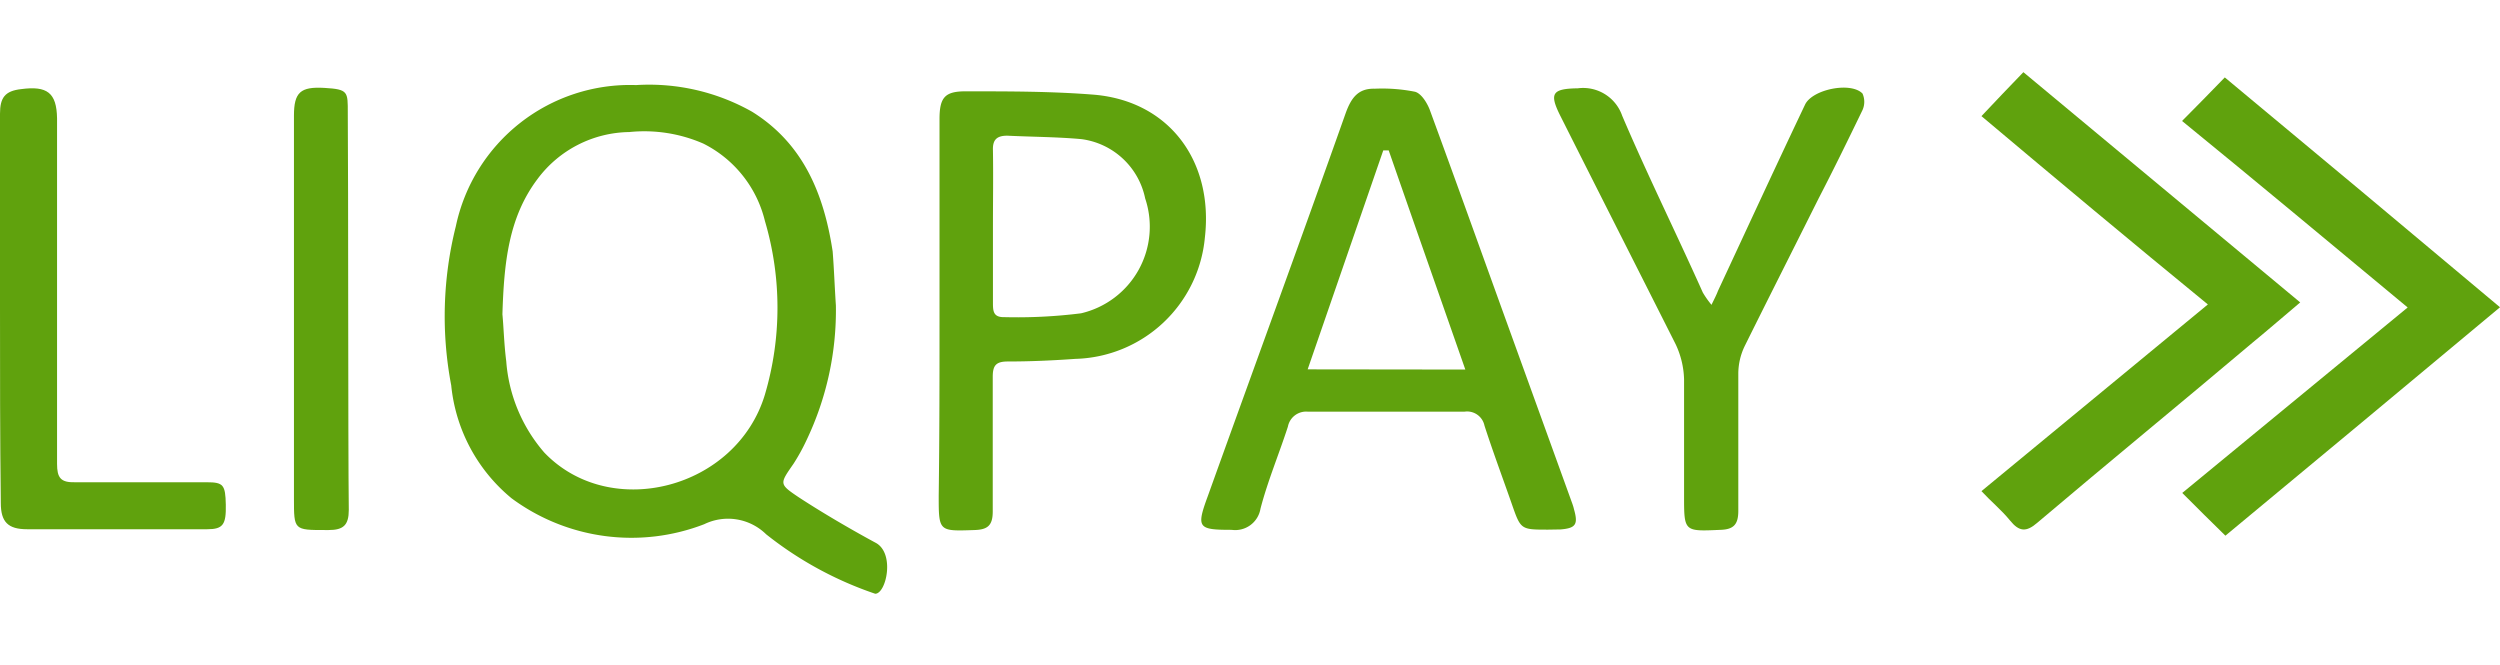 <svg xmlns="http://www.w3.org/2000/svg" viewBox="0 0 124 33"><defs><style>.cls-1{fill:#60a20d;}</style></defs><path class="cls-1" d="M119.42,15.25C115.6,12.08,111.91,9,108.23,6c.73-.73,1.39-1.41,2.12-2.16,4.53,3.76,9.05,7.54,13.65,11.4Q117.1,21,110.38,26.57c-.73-.71-1.41-1.39-2.14-2.12Z"/><path class="cls-1" d="M98.28,24.36l11.23-9.26C105.72,12,102,8.89,98.28,5.76,99,5,99.63,4.33,100.36,3.58L114.09,15c-.82.69-1.59,1.36-2.37,2-3.55,3-7.12,5.92-10.66,8.92-.57.5-.92.44-1.36-.1S98.77,24.89,98.28,24.36Z"/><path class="cls-1" d="M84.89,15.12c.15-.31.25-.5.32-.69,1.43-3.07,2.86-6.17,4.32-9.24.36-.76,2.27-1.15,2.85-.55a1,1,0,0,1,0,.82c-.71,1.47-1.43,2.94-2.18,4.39-1.22,2.44-2.46,4.89-3.67,7.33a3.17,3.17,0,0,0-.31,1.32c0,2.27,0,4.56,0,6.84,0,.67-.23.92-.88.94-1.81.08-1.81.1-1.81-1.68,0-1.93,0-3.84,0-5.77a4.32,4.32,0,0,0-.42-1.76C81.2,13.28,79.29,9.52,77.4,5.76c-.57-1.13-.42-1.36.86-1.38a2.05,2.05,0,0,1,2.2,1.36c1.28,3,2.69,5.84,4,8.77A4.63,4.63,0,0,0,84.89,15.12Z"/><path class="cls-1" d="M76.79,26.27c-1.36,0-1.36,0-1.8-1.26s-.94-2.6-1.36-3.9a.88.88,0,0,0-1-.69c-2.58,0-5.18,0-7.75,0a.92.92,0,0,0-1,.74c-.44,1.36-1,2.69-1.36,4.07a1.27,1.27,0,0,1-1.43,1.05c-1.68,0-1.76-.1-1.18-1.68,2.27-6.32,4.58-12.62,6.84-19,.27-.74.61-1.22,1.43-1.2a8.38,8.38,0,0,1,2,.15c.31.08.59.53.73.88,1.2,3.27,2.37,6.53,3.55,9.8l3.44,9.51c.06.17.13.34.17.52.21.74.1.94-.67,1Zm-4.11-7.94c-1.3-3.72-2.56-7.3-3.8-10.87h-.27L64.86,18.32Z"/><path class="cls-1" d="M46.6,15.52V5.91c0-1.09.27-1.39,1.34-1.38,2.12,0,4.26,0,6.36.17,3.74.34,5.9,3.34,5.46,7.1a6.63,6.63,0,0,1-6.42,6c-1.13.08-2.23.13-3.36.13-.59,0-.74.21-.74.76,0,2.23,0,4.45,0,6.68,0,.69-.25.9-.9.92-1.78.06-1.78.08-1.78-1.7C46.6,21.55,46.6,18.53,46.6,15.52Zm2.65-4.3V15c0,.4,0,.74.55.73a25.34,25.34,0,0,0,3.82-.19A4.41,4.41,0,0,0,56.8,9.84,3.72,3.72,0,0,0,53.63,6.9c-1.22-.11-2.44-.11-3.67-.17-.53,0-.73.21-.71.73C49.27,8.7,49.25,10,49.25,11.22Z"/><path class="cls-1" d="M41.46,15.15A14.94,14.94,0,0,1,40,21.84,9.7,9.7,0,0,1,39.36,23c-.69,1-.73,1,.25,1.66,1.16.76,2.58,1.59,3.8,2.25,1,.5.55,2.54,0,2.54A17.93,17.93,0,0,1,38,26.5,2.7,2.7,0,0,0,34.93,26a10,10,0,0,1-9.55-1.28,8.32,8.32,0,0,1-3-5.61,18.33,18.33,0,0,1,.23-7.89,8.83,8.83,0,0,1,8.94-7,10.39,10.39,0,0,1,5.75,1.32c2.56,1.59,3.57,4.11,4,6.93C41.37,13.36,41.4,14.26,41.46,15.15Zm-16.54.44c.06.61.08,1.47.19,2.33A7.79,7.79,0,0,0,27,22.45c3.28,3.42,9.53,1.8,10.94-2.88a15.19,15.19,0,0,0,0-8.61,5.83,5.83,0,0,0-3.06-3.84,7.32,7.32,0,0,0-3.67-.57,5.77,5.77,0,0,0-4.55,2.33C25.23,10.78,25,13,24.92,15.59Z"/><path class="cls-1" d="M17.3,25.29c0,.76-.27,1-1,1h-.15c-1.57,0-1.57,0-1.57-1.55v-19c0-1.16.32-1.45,1.51-1.38s1.16.19,1.16,1.24C17.28,8.89,17.26,22,17.3,25.29Z"/><path class="cls-1" d="M0,15.17C0,12,0,8.83,0,5.64c0-.8.25-1.13,1.05-1.22,1.28-.17,1.76.17,1.78,1.45,0,5.71,0,11.42,0,17.13,0,.69.17.94.9.92,2.18,0,4.35,0,6.53,0,.82,0,.92.13.94,1.11s-.13,1.22-.92,1.22H1.34c-.94,0-1.3-.36-1.3-1.3C0,21.68,0,18.42,0,15.17Z"/></svg>